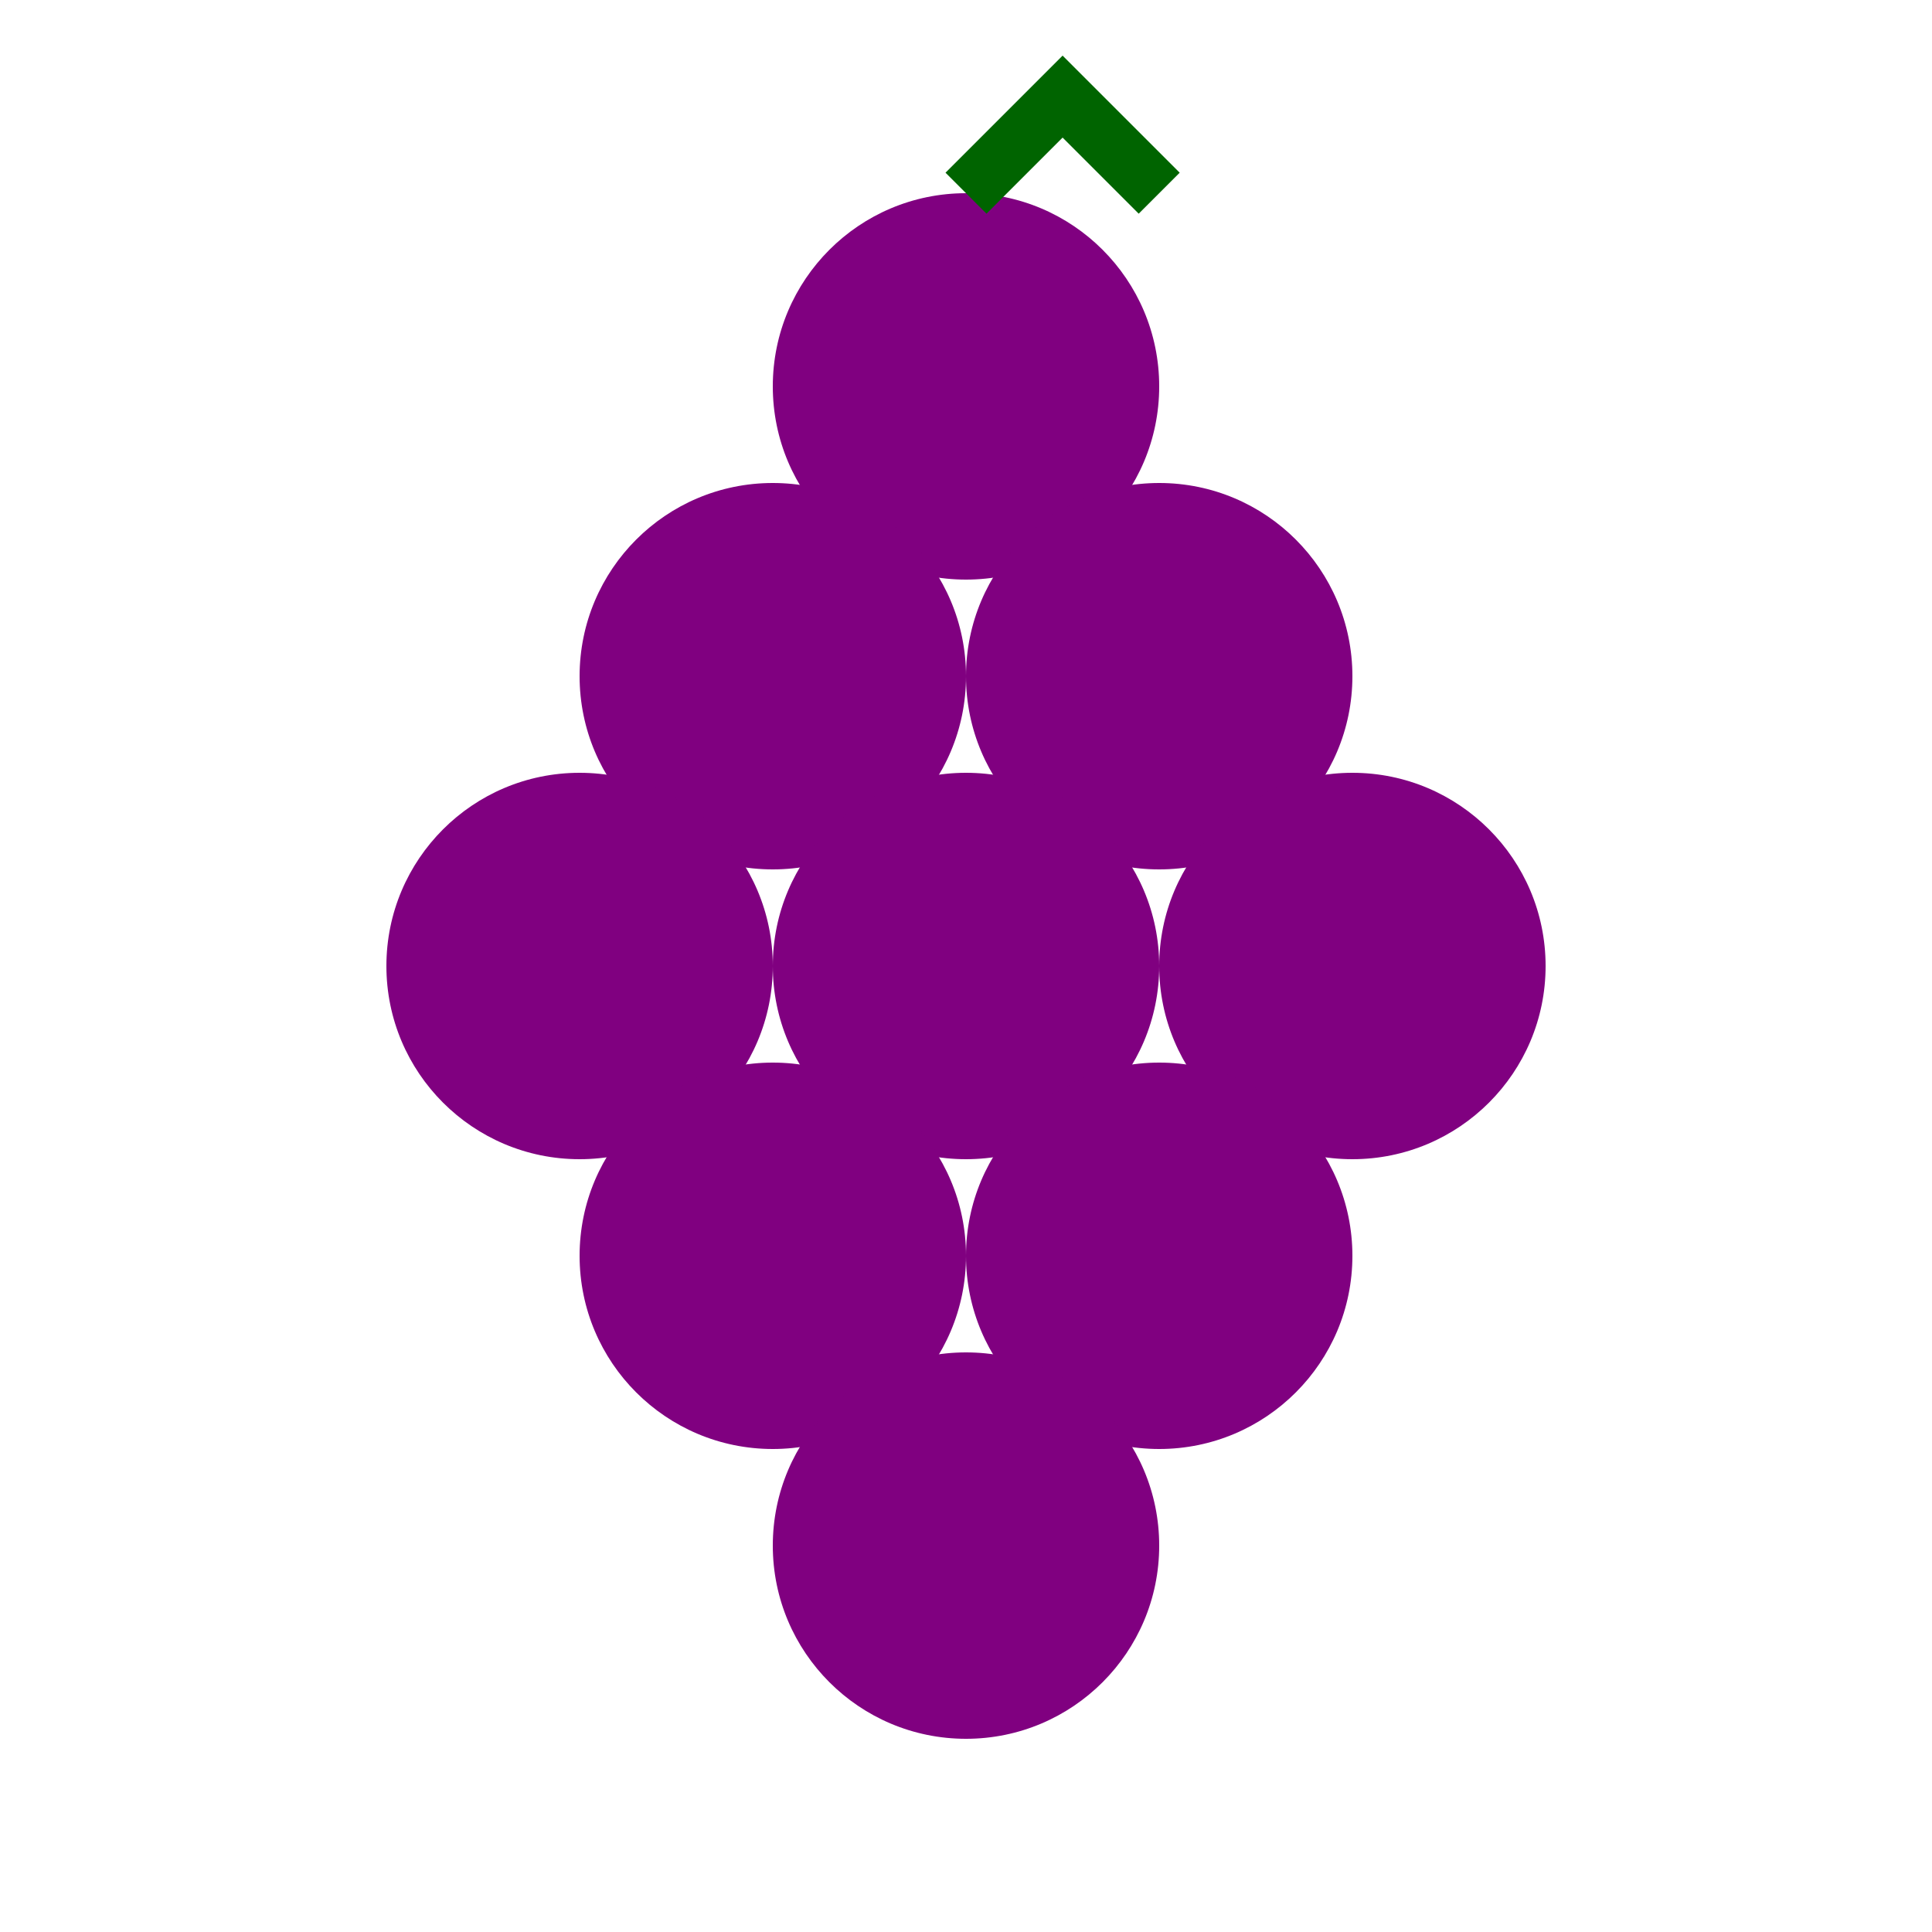 <svg viewBox="0 0 100 100" xmlns="http://www.w3.org/2000/svg"><circle cx="50" cy="20" r="10" fill="#800080"/><circle cx="40" cy="35" r="10" fill="#800080"/><circle cx="60" cy="35" r="10" fill="#800080"/><circle cx="30" cy="50" r="10" fill="#800080"/><circle cx="50" cy="50" r="10" fill="#800080"/><circle cx="70" cy="50" r="10" fill="#800080"/><circle cx="40" cy="65" r="10" fill="#800080"/><circle cx="60" cy="65" r="10" fill="#800080"/><circle cx="50" cy="80" r="10" fill="#800080"/><path d="M50,10 L55,5 L60,10" stroke="#006400" stroke-width="3" fill="none"/></svg>